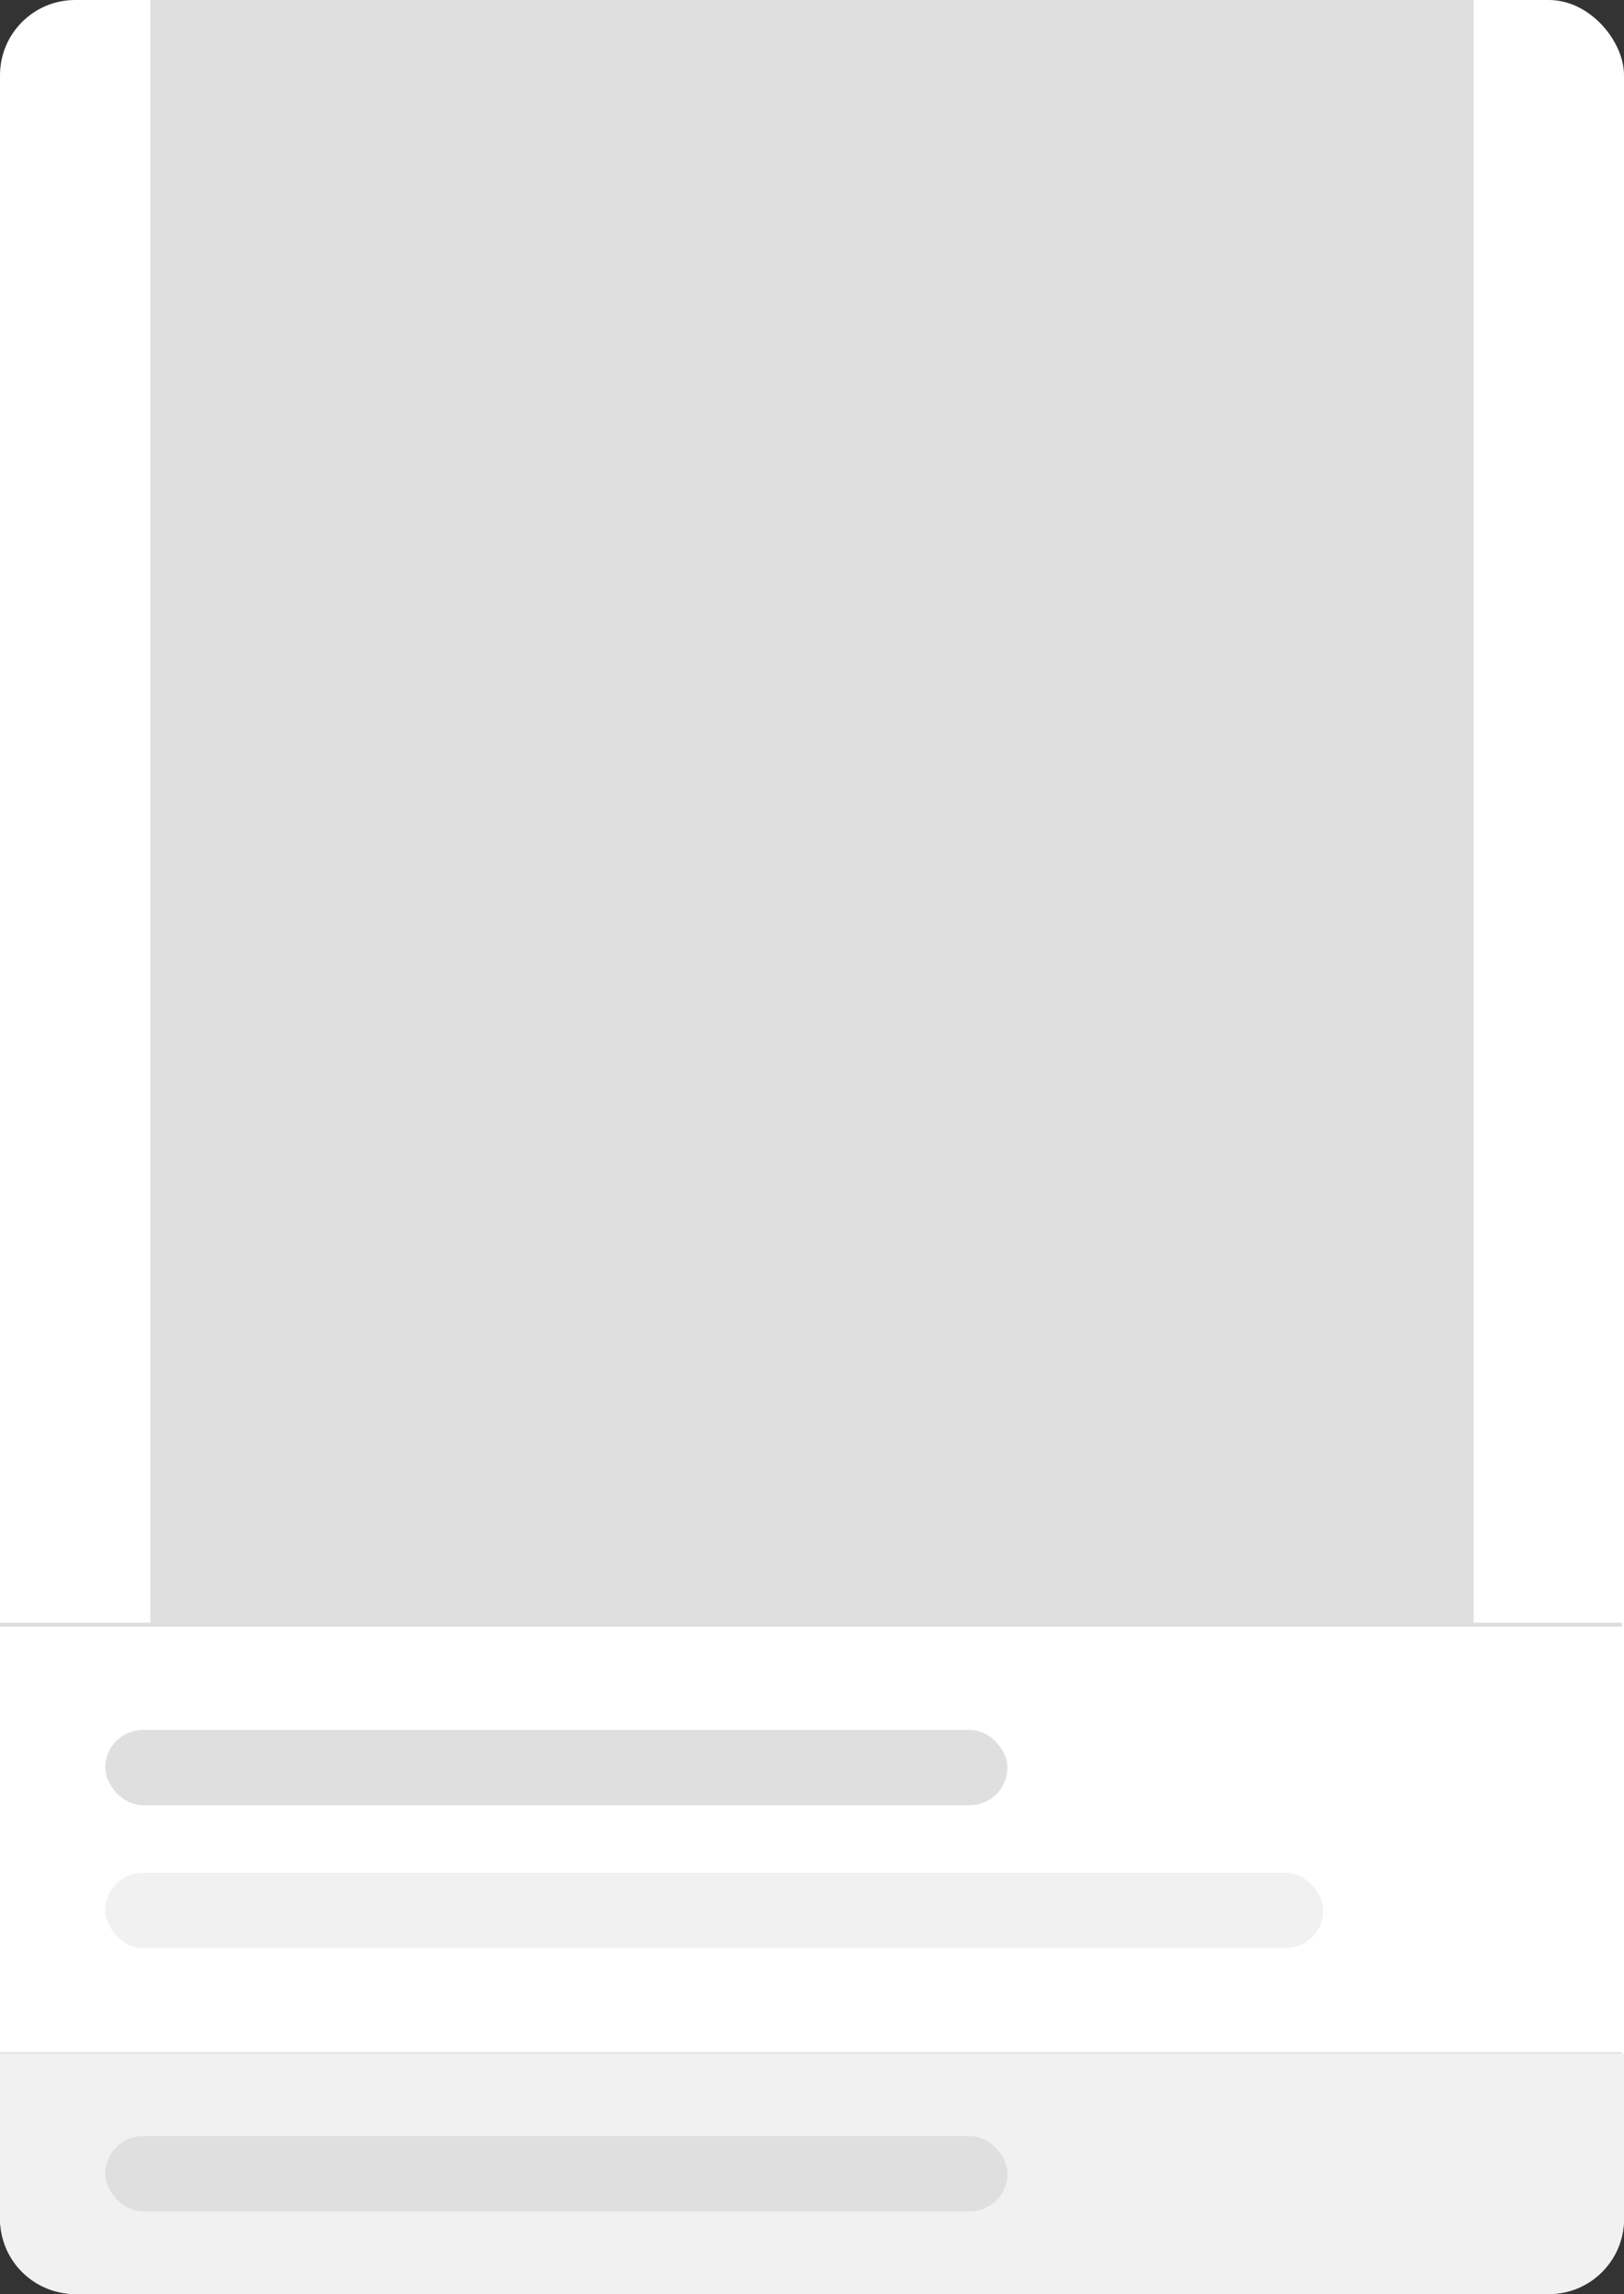 <svg width="216" height="305" viewBox="0 0 216 305" fill="none" xmlns="http://www.w3.org/2000/svg">
<rect x="0" y="0" width="216" height="305" fill="#333333" stroke="none"/>
<rect width="216" height="305" rx="10" fill="white"/>
<path d="M20 0H196V216H20V0Z" fill="#DFDFDF"/>
<path d="M0 273.098L215.712 273.098" stroke="#DDDDDD" stroke-width="0.5"/>
<path d="M0 216L215.712 216" stroke="#DDDDDD" stroke-width="0.5"/>
<path d="M0 273H216V295C216 300.523 211.523 305 206 305H10C4.477 305 0 300.523 0 295V273Z" fill="#F1F1F1"/>
<rect x="14" y="230" width="120" height="10" rx="5" fill="#DFDFDF"/>
<rect x="14" y="284" width="120" height="10" rx="5" fill="#DFDFDF"/>
<rect x="14" y="249" width="162" height="10" rx="5" fill="#F1F1F1"/>
</svg>

